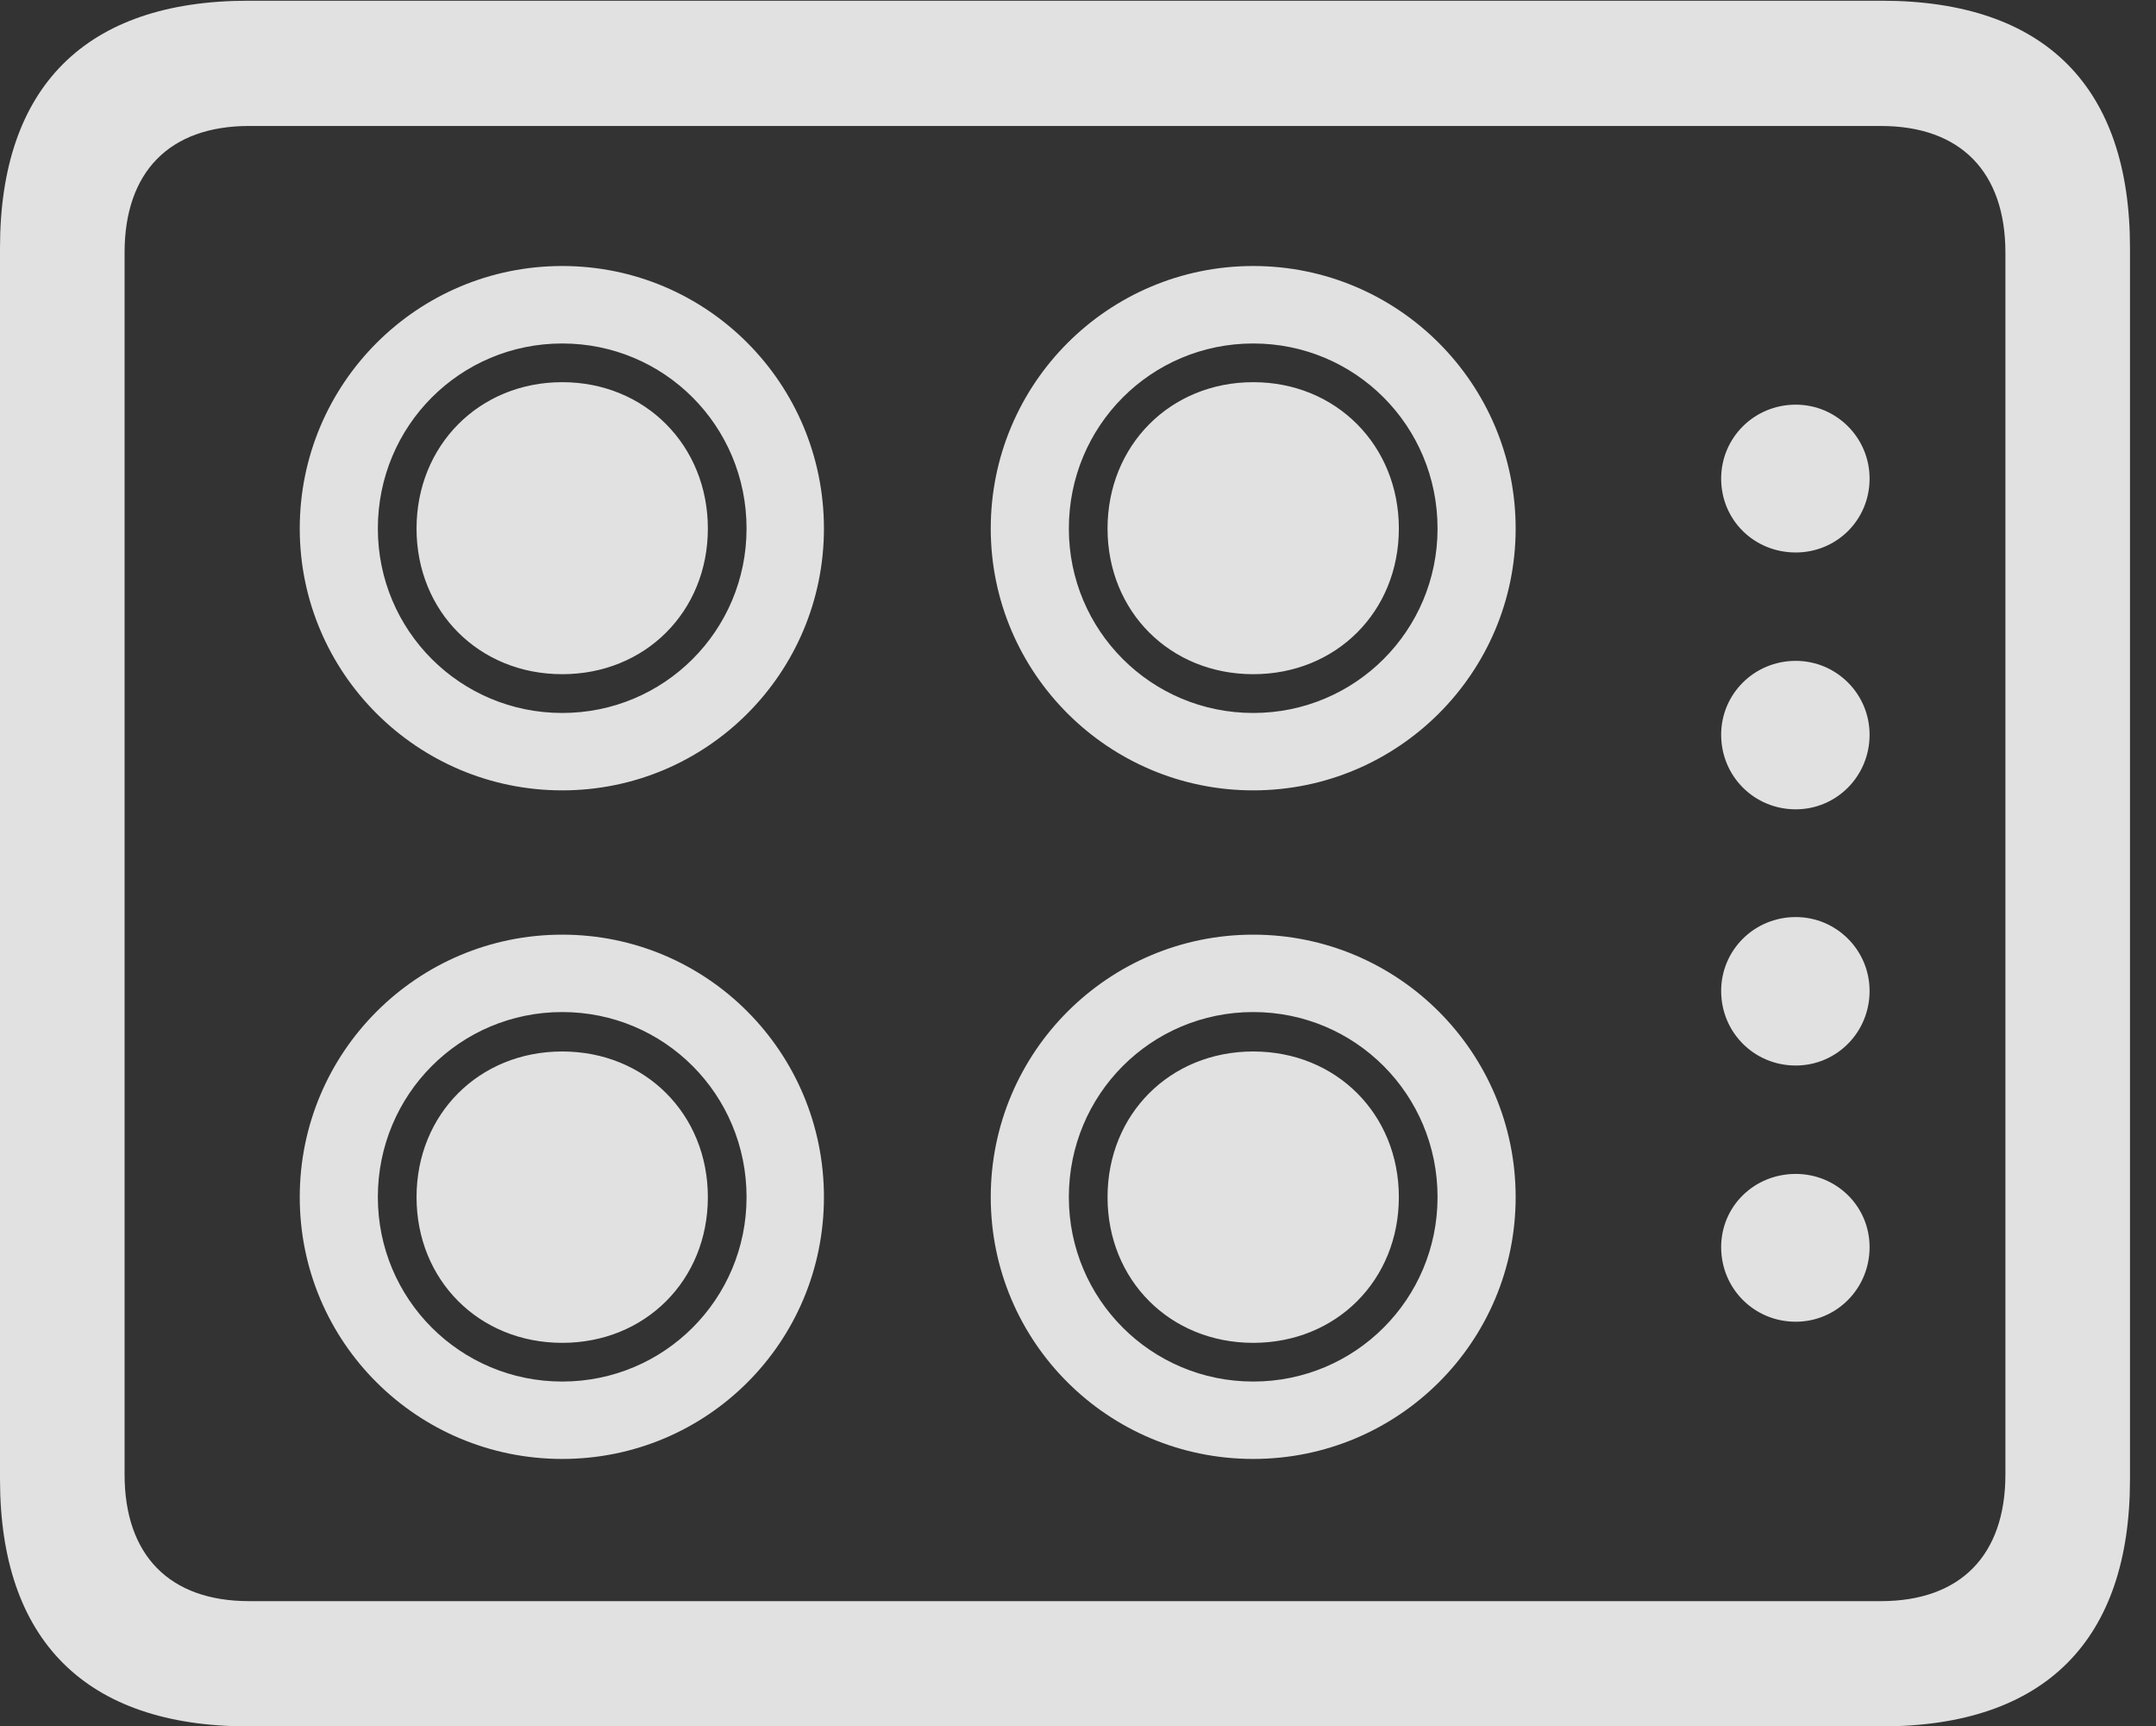 <?xml version="1.0" encoding="UTF-8"?>
<!--Generator: Apple Native CoreSVG 326-->
<!DOCTYPE svg
PUBLIC "-//W3C//DTD SVG 1.1//EN"
       "http://www.w3.org/Graphics/SVG/1.1/DTD/svg11.dtd">
<svg version="1.1" xmlns="http://www.w3.org/2000/svg" xmlns:xlink="http://www.w3.org/1999/xlink" viewBox="0 0 29.922 23.955">
 <rect x="0" y="0" width="29.922" height="23.955" fill="#333333" stroke="none"/>
 <g>
  <rect height="23.955" opacity="0" width="29.922" x="0" y="0"/>
  <path d="M3.447 23.955L26.113 23.955C28.389 23.955 29.561 22.754 29.561 20.527L29.561 3.438C29.561 1.211 28.389 0.01 26.113 0.01L3.447 0.01C1.182 0.01 0 1.211 0 3.438L0 20.527C0 22.754 1.182 23.955 3.447 23.955ZM3.457 22.217C2.354 22.217 1.729 21.582 1.729 20.459L1.729 3.506C1.729 2.383 2.354 1.748 3.457 1.748L26.104 1.748C27.207 1.748 27.832 2.383 27.832 3.506L27.832 20.459C27.832 21.582 27.207 22.217 26.104 22.217ZM7.803 10.967C9.814 10.967 11.435 9.336 11.435 7.334C11.435 5.322 9.814 3.691 7.803 3.691C5.791 3.691 4.16 5.322 4.16 7.334C4.16 9.336 5.791 10.967 7.803 10.967ZM7.803 9.893C6.387 9.893 5.244 8.75 5.244 7.334C5.244 5.908 6.387 4.766 7.803 4.766C9.219 4.766 10.361 5.908 10.361 7.334C10.361 8.75 9.219 9.893 7.803 9.893ZM7.803 9.355C8.955 9.355 9.824 8.486 9.824 7.334C9.824 6.182 8.955 5.303 7.803 5.303C6.65 5.303 5.781 6.182 5.781 7.334C5.781 8.486 6.65 9.355 7.803 9.355ZM17.393 10.967C19.404 10.967 21.035 9.336 21.035 7.334C21.035 5.322 19.404 3.691 17.393 3.691C15.381 3.691 13.75 5.322 13.75 7.334C13.75 9.336 15.381 10.967 17.393 10.967ZM17.393 9.893C15.977 9.893 14.834 8.75 14.834 7.334C14.834 5.908 15.977 4.766 17.393 4.766C18.809 4.766 19.951 5.908 19.951 7.334C19.951 8.75 18.809 9.893 17.393 9.893ZM17.393 9.355C18.545 9.355 19.414 8.486 19.414 7.334C19.414 6.182 18.545 5.303 17.393 5.303C16.24 5.303 15.371 6.182 15.371 7.334C15.371 8.486 16.24 9.355 17.393 9.355ZM7.803 20.244C9.814 20.244 11.435 18.623 11.435 16.611C11.435 14.6 9.814 12.969 7.803 12.969C5.791 12.969 4.16 14.6 4.16 16.611C4.16 18.623 5.791 20.244 7.803 20.244ZM7.803 19.17C6.387 19.17 5.244 18.027 5.244 16.611C5.244 15.185 6.387 14.043 7.803 14.043C9.219 14.043 10.361 15.185 10.361 16.611C10.361 18.027 9.219 19.17 7.803 19.17ZM7.803 18.633C8.955 18.633 9.824 17.764 9.824 16.611C9.824 15.459 8.955 14.59 7.803 14.59C6.65 14.59 5.781 15.459 5.781 16.611C5.781 17.764 6.65 18.633 7.803 18.633ZM17.393 20.244C19.404 20.244 21.035 18.623 21.035 16.611C21.035 14.6 19.404 12.969 17.393 12.969C15.381 12.969 13.75 14.6 13.75 16.611C13.75 18.623 15.381 20.244 17.393 20.244ZM17.393 19.17C15.977 19.17 14.834 18.027 14.834 16.611C14.834 15.185 15.977 14.043 17.393 14.043C18.809 14.043 19.951 15.185 19.951 16.611C19.951 18.027 18.809 19.17 17.393 19.17ZM17.393 18.633C18.545 18.633 19.414 17.764 19.414 16.611C19.414 15.459 18.545 14.59 17.393 14.59C16.24 14.59 15.371 15.459 15.371 16.611C15.371 17.764 16.24 18.633 17.393 18.633ZM24.922 7.666C25.488 7.666 25.947 7.217 25.947 6.641C25.947 6.074 25.488 5.615 24.922 5.615C24.346 5.615 23.887 6.074 23.887 6.641C23.887 7.217 24.346 7.666 24.922 7.666ZM24.922 11.23C25.488 11.23 25.947 10.771 25.947 10.195C25.947 9.629 25.488 9.17 24.922 9.17C24.346 9.17 23.887 9.629 23.887 10.195C23.887 10.771 24.346 11.23 24.922 11.23ZM24.922 14.785C25.488 14.785 25.947 14.326 25.947 13.75C25.947 13.184 25.488 12.725 24.922 12.725C24.346 12.725 23.887 13.184 23.887 13.75C23.887 14.326 24.346 14.785 24.922 14.785ZM24.922 18.34C25.488 18.34 25.947 17.881 25.947 17.305C25.947 16.738 25.488 16.289 24.922 16.289C24.346 16.289 23.887 16.738 23.887 17.305C23.887 17.881 24.346 18.34 24.922 18.34Z" fill="white" fill-opacity="0.85"/>
 </g>
</svg>
